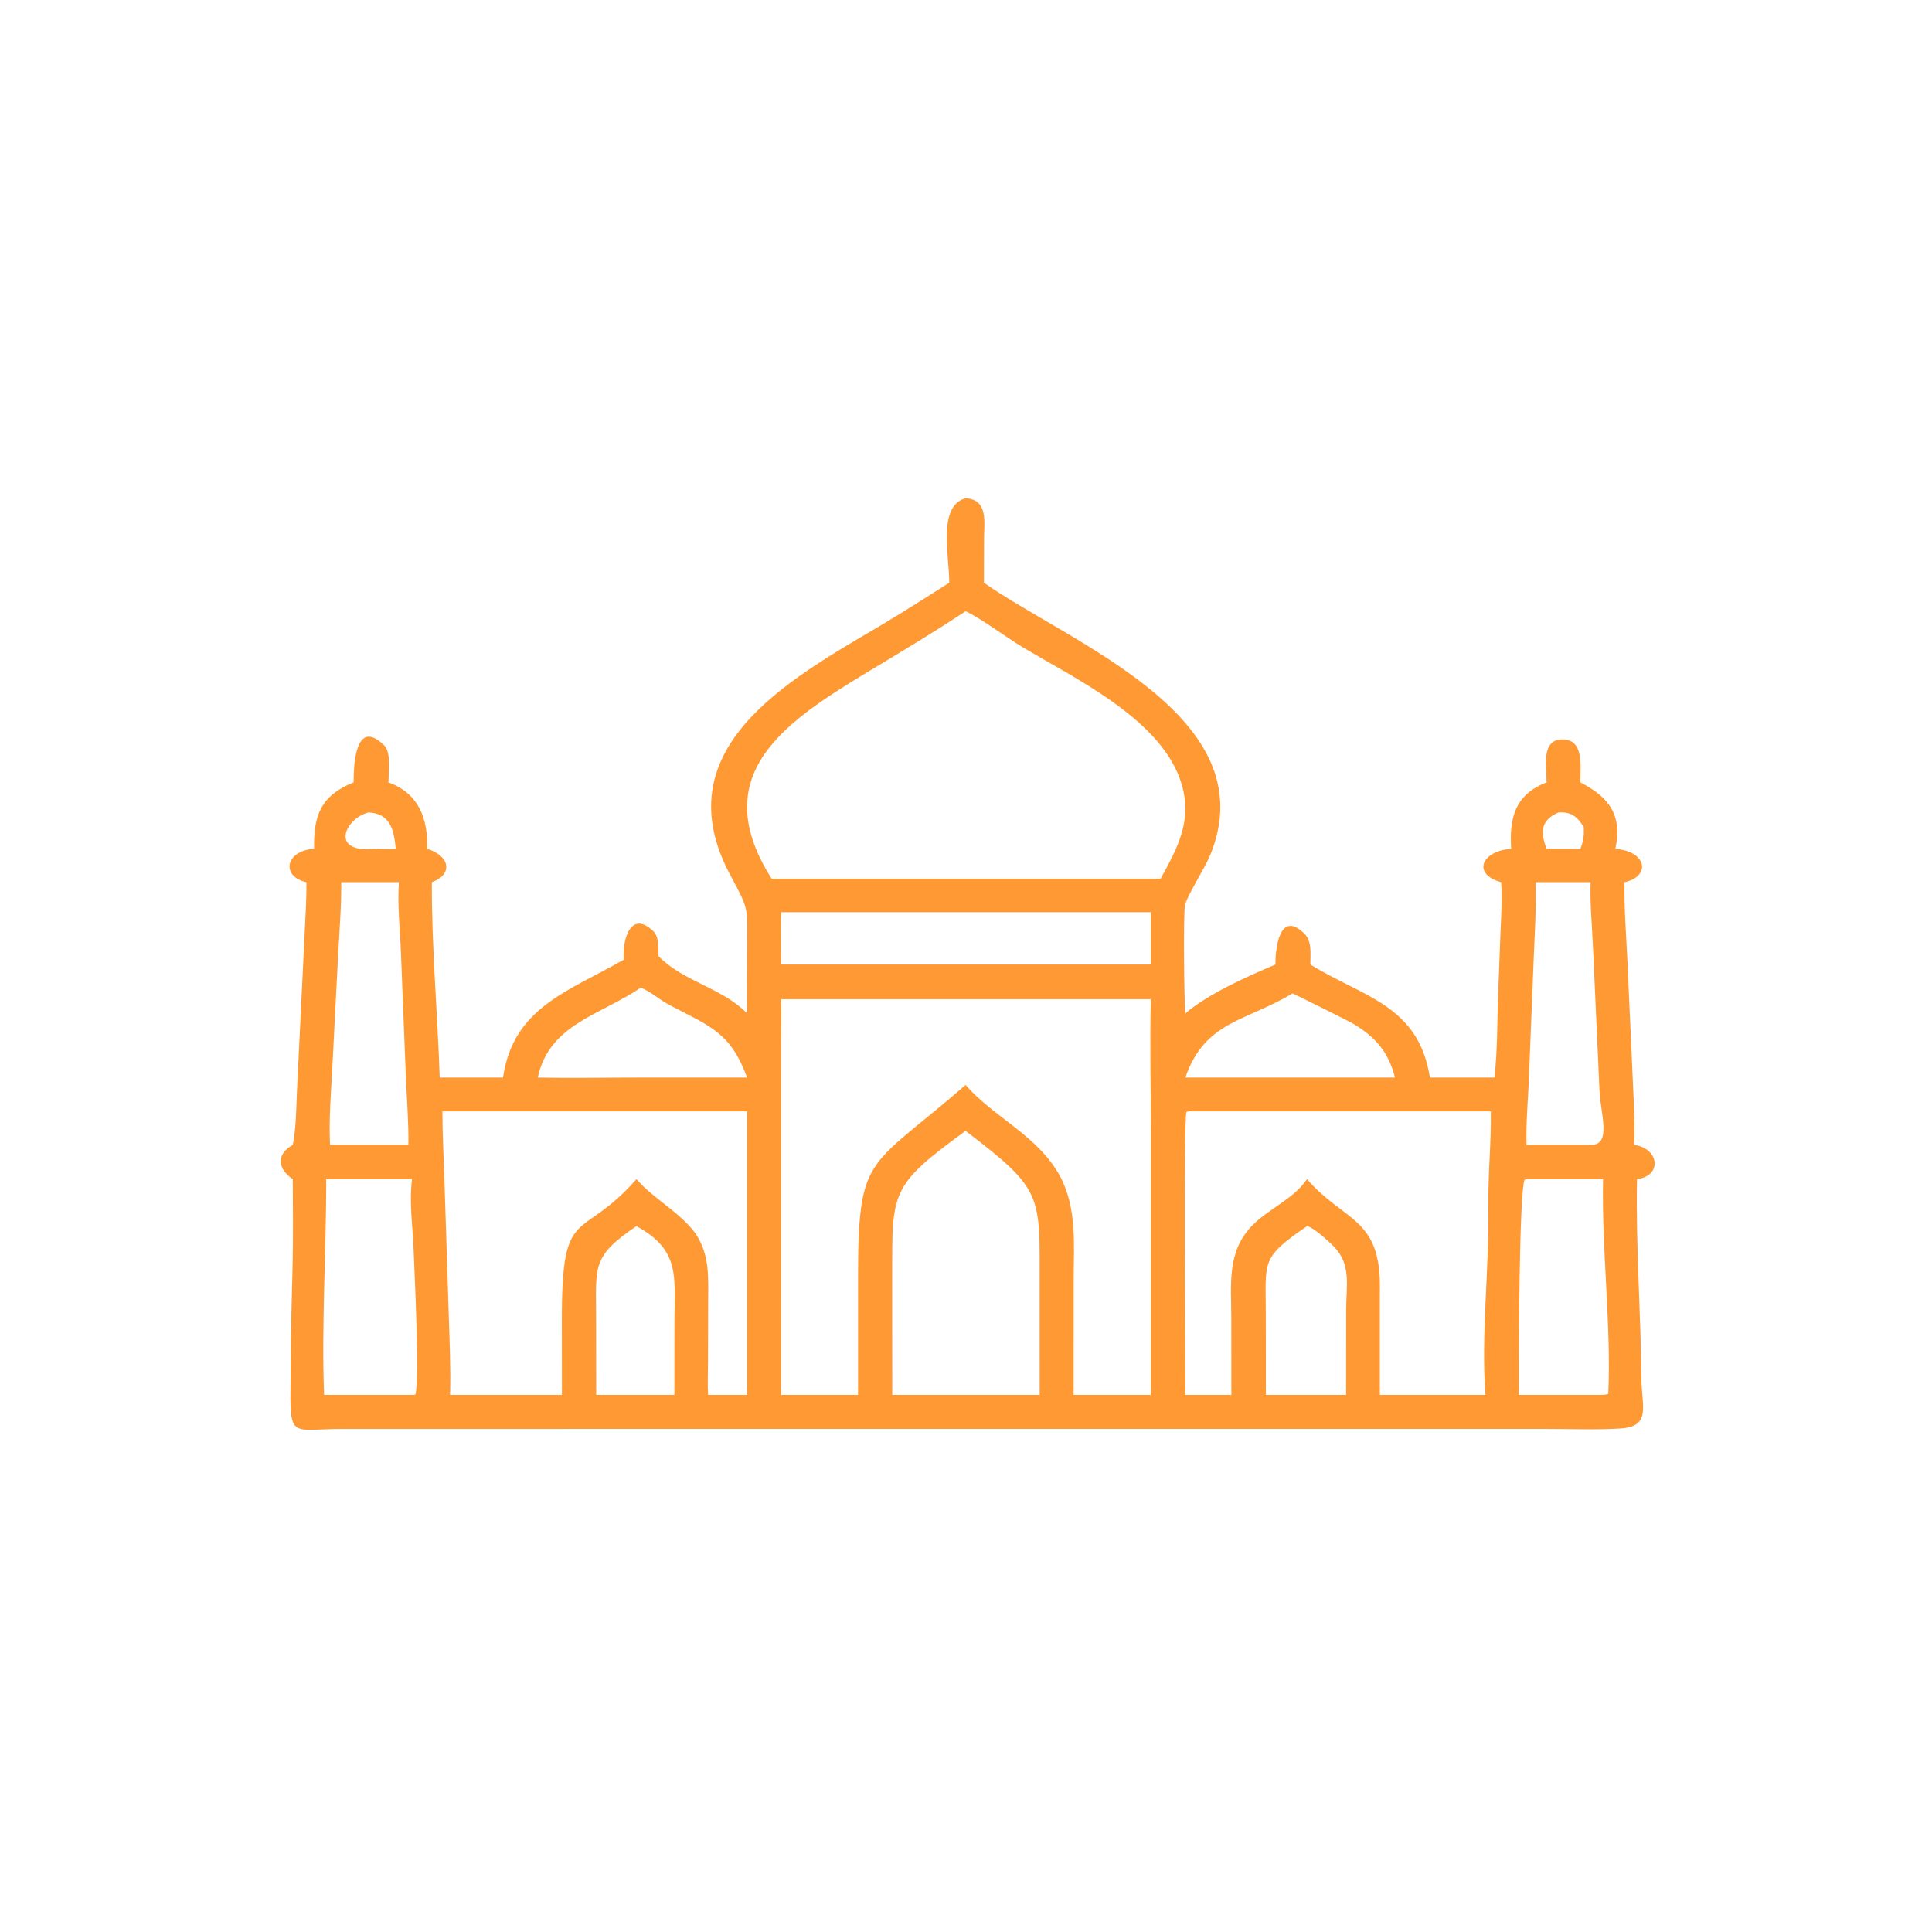 <?xml version="1.0" encoding="utf-8" ?>
<svg xmlns="http://www.w3.org/2000/svg" xmlns:xlink="http://www.w3.org/1999/xlink" width="1024" height="1024">
	<path fill="#F93" transform="scale(2 2)" d="M251.559 154.434C251.601 147.401 248.409 134.04 255.889 132.049C261.989 132.351 260.792 138.528 260.78 142.893L260.747 154.434C283.593 170.452 335.702 189.927 320.738 226.562C319.312 230.054 314.766 237.074 314.042 239.786C313.589 241.483 313.777 265.593 314.138 268.536C320.346 263.3 330.406 258.825 338.01 255.61C337.96 251.391 339.074 241.059 345.62 247.358C347.768 249.424 347.241 252.884 347.261 255.61C361.125 264.212 375.929 266.282 378.941 285.557L396.042 285.557C396.882 278.417 396.743 270.169 397.053 262.886L397.648 247.056C397.823 242.656 398.168 238.186 397.811 233.79C389.99 231.639 392.666 225.479 400.471 224.945C399.968 216.699 401.491 210.567 409.868 207.342C409.862 203.842 408.313 196.281 413.633 195.971C420.017 195.599 418.73 203.146 418.814 207.342C426.476 211.295 429.996 216.052 428.08 224.945C436.535 225.644 437.514 232.262 430.508 233.79C430.389 240.703 430.944 247.6 431.274 254.5L432.67 285.45C432.922 291.449 433.325 297.399 433.073 303.405C439.725 304.313 440.599 311.64 433.817 312.488C433.473 329.684 434.846 348.221 434.995 365.661C435.054 372.624 437.681 378.046 429.444 378.563C422.953 378.971 416.317 378.678 409.806 378.679L259.438 378.677L90.772 378.685C77.832 378.681 76.826 381.424 76.982 368.252L77.068 354.578L77.564 334.181C77.715 326.959 77.6 319.712 77.595 312.488C73.499 309.726 73.159 305.878 77.595 303.405C78.487 298.798 78.485 294.074 78.685 289.398L80.715 247.741C80.915 243.091 81.262 238.448 81.203 233.79C74.442 232.322 75.537 225.418 83.246 224.945C83.042 216.141 85.026 210.82 93.71 207.342C93.725 203.586 93.927 189.909 101.778 197.479C103.741 199.373 102.977 204.78 102.935 207.342C110.92 210.2 113.437 216.853 113.207 224.945C119.463 226.917 119.977 231.81 114.444 233.79C114.373 251.053 115.955 268.307 116.53 285.557L133.303 285.557C135.998 266.886 150.849 262.662 165.307 254.313C164.88 248.835 167.21 241.087 173.119 246.766C174.738 248.322 174.441 251.33 174.508 253.377C181.071 260.161 191.319 261.727 197.976 268.536C197.898 262.592 197.965 256.649 197.989 250.705C198.029 240.385 198.501 241.117 193.643 232.12C175.568 198.645 208.588 180.378 233.06 165.949C239.316 162.259 245.419 158.312 251.559 154.434ZM255.889 161.987C248.852 166.649 241.67 171.005 234.444 175.366C211.137 189.433 185.74 203.409 204.504 232.888L255.889 232.888L307.558 232.888C312.117 224.64 315.961 217.541 313.186 207.938C308.218 190.741 284.837 179.833 270.703 171.323C266.866 169.012 259.423 163.529 255.889 161.987ZM97.681 215.304C91.32 216.931 87.44 226.029 98.924 224.945C100.922 225.022 102.884 225.042 104.882 224.945C104.425 219.954 103.395 215.571 97.681 215.304ZM413.049 215.304C408.309 217.315 408.145 220.502 409.868 224.945L416.027 224.945C416.953 224.962 417.889 225.009 418.814 224.945C419.627 222.94 419.795 221.396 419.716 219.247C418.105 216.42 416.289 215.092 413.049 215.304ZM90.427 233.79C90.484 240.308 89.94 246.765 89.595 253.266L88.048 283.288C87.702 289.964 87.124 296.723 87.47 303.405L104.882 303.405L108.23 303.405C108.307 297.292 107.803 291.147 107.546 285.038L106.237 252.111C106.008 246.035 105.273 239.862 105.713 233.79L90.427 233.79ZM406.916 233.79C407.188 240.583 406.697 247.488 406.441 254.281L405.134 286.746C404.889 292.285 404.379 297.858 404.545 303.405L421.528 303.405C427.207 303.57 424.157 295.052 423.901 289.364L422.169 251.158C421.928 245.391 421.317 239.561 421.528 233.79L406.916 233.79ZM206.977 241.745C206.851 246.363 206.987 250.99 206.977 255.61L304.991 255.61L304.991 241.745L206.977 241.745ZM169.788 261.73C159.314 268.97 145.573 271.298 142.518 285.557C151.956 285.765 161.433 285.553 170.875 285.557L197.976 285.557C193.603 273.557 188.105 271.951 177.406 266.33C174.799 264.96 172.528 262.817 169.788 261.73ZM342.514 263.254C330.565 270.583 319.293 270.465 314.138 285.557L342.514 285.557L369.682 285.557C367.961 278.782 364.553 274.846 358.571 271.27C357.325 270.525 342.712 263.283 342.514 263.254ZM206.977 264.788C207.142 268.881 206.989 272.974 206.982 277.069L206.977 369.664L227.392 369.664L227.383 339.789C227.385 305.409 229.722 310.278 255.889 287.531C263.596 296.317 274.891 300.796 280.892 311.642C285.518 320.38 284.529 329.978 284.53 339.522L284.521 369.664L304.991 369.664L304.99 299.57C304.99 288 304.685 276.347 304.991 264.788L206.977 264.788ZM117.248 294.52C117.23 300.35 117.571 306.168 117.752 311.992L118.931 348.611C119.147 355.619 119.471 362.651 119.275 369.664L148.915 369.664L148.897 349.643C148.872 318.667 153.778 329.459 168.661 312.488C173.412 317.884 179.989 321.082 184.317 326.875C188.087 332.636 187.693 338.105 187.671 344.748L187.629 360.925C187.621 363.818 187.483 366.779 187.648 369.664L197.976 369.664L197.976 294.52L117.248 294.52ZM315.024 294.52L314.426 294.675C313.641 296.132 314.138 362.775 314.138 369.664L326.322 369.664L326.308 349.311C326.307 340.242 325.045 331.543 332.061 324.572C336.53 320.132 342.77 317.767 346.375 312.488C356.177 323.844 366.074 322.508 365.672 341.875L365.672 369.664L393.668 369.664C392.449 354.265 394.683 335.871 394.438 319.947C394.303 311.196 395.223 302.776 395.086 294.52L315.024 294.52ZM255.889 299.696C235.868 314.255 236.439 315.808 236.438 338.135L236.453 369.664L256.875 369.664L275.525 369.664L275.514 340.689C275.516 316.585 276.62 315.483 255.889 299.696ZM86.459 312.488C86.468 330.699 85.165 351.956 85.894 369.664L109.693 369.664L110.105 369.533C111.241 365.21 109.821 336.891 109.624 331.501C109.397 325.303 108.385 318.641 109.195 312.488L86.459 312.488ZM404.545 312.488L404.006 312.704C402.57 316.717 402.485 359.786 402.513 369.664L423.988 369.664C424.707 369.63 425.565 369.691 426.211 369.381C427.015 351.17 424.441 331.292 424.821 312.488L404.545 312.488ZM168.661 324.942C156.796 332.906 157.948 335.743 157.969 348.726L157.993 369.664L168.661 369.664L178.725 369.664L178.741 350.13C178.743 338.577 180.4 331.312 168.661 324.942ZM346.375 324.942C334.057 333.376 335.441 334.171 335.45 347.936L335.467 369.664L346.375 369.664L356.73 369.664L356.747 347.087C356.747 340.762 358.219 335.139 353.423 330.277C352.195 329.032 347.918 325.098 346.375 324.942Z"/>
</svg>
